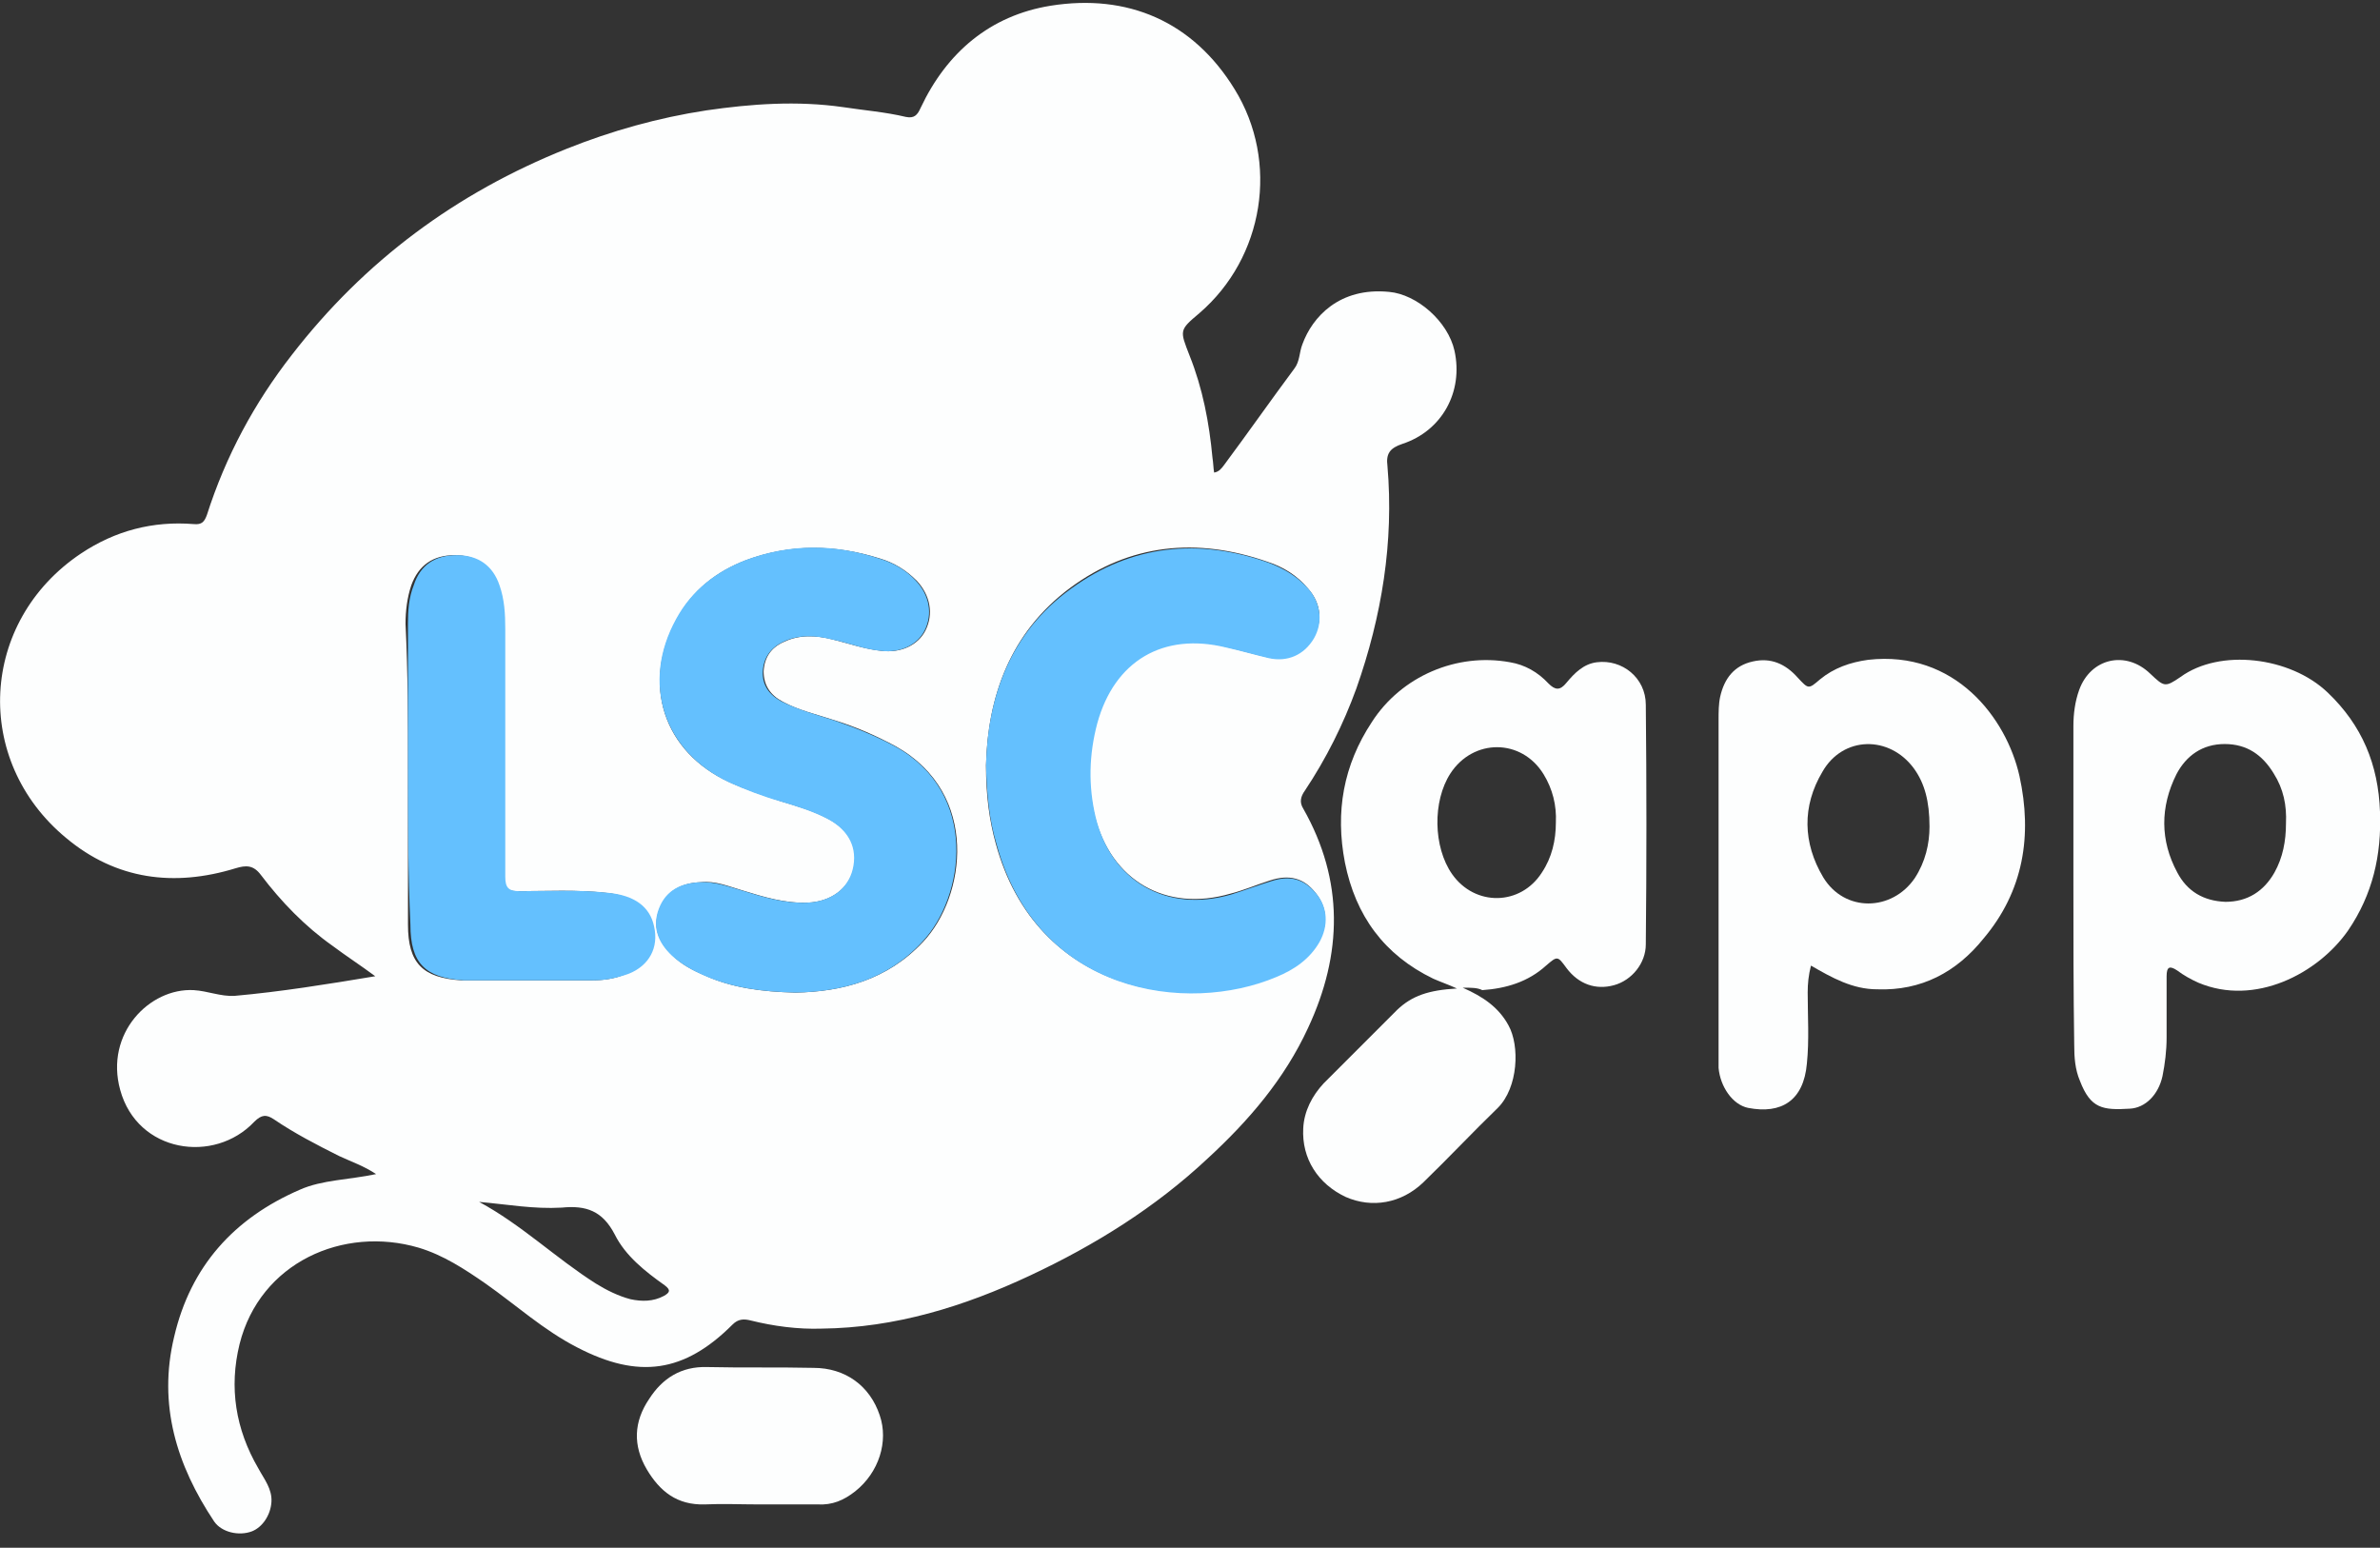 <?xml version="1.0" encoding="utf-8"?>
<!-- Generator: Adobe Illustrator 23.0.2, SVG Export Plug-In . SVG Version: 6.00 Build 0)  -->
<svg version="1.1" id="Capa_1" xmlns="http://www.w3.org/2000/svg" xmlns:xlink="http://www.w3.org/1999/xlink" x="0px" y="0px"
	 viewBox="0 0 291.1 189.3" style="enable-background:new 0 0 291.1 189.3;" xml:space="preserve">
<rect x="0" y="0" width="291.1" height="189.3" fill="#333333" stroke="none"/>
<style type="text/css">
	.st0{fill:#FDFEFE;}
	.st1{fill:#64C0FE;}
</style>
<g>
	<path class="st0" d="M46,143.6c-1.5-1-3-1.5-4.5-2.2c-2.8-1.4-5.5-2.8-8-4.5c-0.9-0.6-1.5-0.6-2.4,0.3c-4.9,5.2-14.3,3.8-16.4-3.9
		c-1.9-6.9,3.6-12.5,9-12.2c1.7,0.1,3.3,0.8,5,0.7c5.6-0.5,11.2-1.4,17.2-2.4c-1.9-1.4-3.6-2.5-5.2-3.7c-3.4-2.4-6.3-5.4-8.8-8.7
		c-0.9-1.2-1.8-1.2-3.1-0.8c-7.5,2.3-14.6,1.4-20.7-3.7C-3.4,93-2.5,76,9.9,67.7c4.2-2.8,8.8-4,13.8-3.6c1,0.1,1.3-0.3,1.6-1.1
		c2.3-7.2,5.8-13.7,10.4-19.6c8.9-11.5,20.1-19.8,33.6-25.2c5.5-2.2,11.2-3.8,17.1-4.7c5.5-0.8,11.1-1.2,16.7-0.4
		c2.6,0.4,5.2,0.6,7.7,1.2c1,0.2,1.4-0.2,1.8-1.1c3.2-6.8,8.5-11.3,15.9-12.5c9.4-1.5,17.4,1.9,22.5,10.2c5.5,8.9,3.6,20.6-4.3,27.4
		c-2.5,2.1-2.4,2.1-1.2,5.2c1.6,4,2.4,8.2,2.8,12.5c0.1,0.6,0.1,1.2,0.2,1.8c0.6-0.1,0.9-0.5,1.2-0.9c2.9-3.9,5.7-7.9,8.6-11.8
		c0.7-0.9,0.6-2,1-3c1.2-3.3,4.5-7,10.6-6.4c3.4,0.3,7.2,3.6,8,7.2c1.1,5-1.5,9.8-6.4,11.4c-1.5,0.5-2,1.2-1.8,2.7
		c0.8,9.3-0.7,18.4-3.8,27.2c-1.6,4.4-3.7,8.6-6.3,12.5c-0.5,0.7-0.7,1.4-0.2,2.2c5,8.8,4.8,17.8,0.6,26.8
		c-2.9,6.3-7.3,11.4-12.3,16c-6.4,6-13.8,10.6-21.7,14.3c-8.1,3.8-16.5,6.4-25.5,6.5c-2.9,0.1-5.9-0.3-8.7-1
		c-0.8-0.2-1.5-0.2-2.2,0.5c-5.9,5.9-11.5,6.7-19,2.8c-4.1-2.1-7.5-5.2-11.2-7.8c-2.6-1.8-5.2-3.5-8.2-4.4
		c-9.2-2.7-19.4,1.8-21.9,11.8c-1.3,5.3-0.5,10.4,2.3,15.2c0.7,1.3,1.7,2.5,1.6,4.1c-0.1,1.6-1.1,3.1-2.4,3.6
		c-1.6,0.6-3.7,0.1-4.6-1.2c-4.6-6.9-6.9-14.3-4.9-22.6c2-8.6,7.3-14.5,15.4-18C39.4,144.3,42.7,144.3,46,143.6z M97.3,121.4
		c5.6-0.1,11.2-1.5,15.6-6.2c5.2-5.5,7-18.1-3.3-23.9c-2.4-1.3-4.9-2.4-7.5-3.2c-2.1-0.7-4.4-1.2-6.4-2.3c-1.5-0.8-2.3-2-2.3-3.7
		c0.1-1.7,0.9-2.9,2.5-3.6c1.9-0.9,3.9-0.8,5.9-0.3c2,0.5,4,1.2,6,1.4c2.4,0.3,4.5-0.7,5.4-2.5c1-2,0.6-4.3-1.1-6.1
		c-1.3-1.3-2.8-2.2-4.5-2.7c-5.4-1.7-10.9-1.8-16.3,0.2c-3.7,1.4-6.6,3.7-8.5,7.2c-4.4,7.9-1.7,16.3,6.5,20c2,0.9,4.1,1.6,6.2,2.3
		c2,0.6,4.1,1.2,5.9,2.2c2.6,1.4,3.6,3.6,3,6.1c-0.6,2.4-2.8,4-5.6,4.1c-2.8,0.1-5.4-0.7-8-1.5c-1.7-0.5-3.3-1.2-5.1-1
		c-2.3,0.1-4.1,1-5,3.2c-0.9,2.1-0.3,4,1.6,5.8c1.1,1.1,2.5,1.8,3.9,2.4C89.5,120.8,93.1,121.3,97.3,121.4z M120.6,93.6
		c0,3.7,0.4,6.7,1.2,9.6c5,18.3,23.3,20.8,34.2,16.2c2.2-0.9,4.1-2.2,5.3-4.3c1.2-2,1-4.2-0.4-5.9c-1.4-1.8-3.2-2.3-5.6-1.5
		c-1.6,0.5-3.2,1.2-4.8,1.6c-7.9,2.3-14.6-1.6-16.6-9.5c-0.9-3.8-0.9-7.6,0.2-11.4c2.1-7.7,8.1-11.2,15.8-9.3
		c1.7,0.4,3.4,0.9,5.2,1.3c2.3,0.5,4.4-0.4,5.5-2.4c1.2-1.9,1-4.2-0.6-6c-1.3-1.6-3.1-2.7-5-3.3c-8.6-3-16.8-2.2-24.1,3.2
		C123.5,77.4,120.8,85.3,120.6,93.6z M49.9,94.2C49.9,94.2,49.9,94.2,49.9,94.2c0,6.3,0,12.6,0,18.9c0,4.7,1.8,6.5,6.5,6.8
		c0.1,0,0.3,0,0.4,0c5.2,0,10.4,0,15.6,0c1.4,0,2.9-0.2,4.2-0.8c2.5-1,3.7-3.2,3.1-5.8c-0.5-2.4-2.4-3.8-5.6-4.1
		c-3.6-0.4-7.2-0.2-10.8-0.2c-1.4,0-1.8-0.4-1.8-1.8c0.1-10.1,0-20.2,0-30.3c0-1.8-0.1-3.6-0.7-5.3c-0.8-2.5-2.6-3.7-5.2-3.7
		c-2.6,0-4.4,1.2-5.3,3.7c-0.5,1.5-0.7,3.1-0.7,4.7C49.9,82.3,49.9,88.3,49.9,94.2z M58.6,147c5.2,2.8,9.4,6.9,14.3,10
		c1.3,0.8,2.7,1.5,4.2,1.9c1.4,0.3,2.8,0.3,4.1-0.4c0.7-0.4,0.9-0.7,0.1-1.3c-2.4-1.7-4.8-3.6-6.1-6.2c-1.5-2.9-3.5-3.6-6.5-3.3
		C65.3,147.9,62,147.3,58.6,147z"/>
	<path class="st0" d="M178.9,120.8c2.5,1.1,4.4,2.4,5.6,4.6c1.4,2.5,1.2,7.6-1.3,10.1c-3.1,3-6,6.1-9.1,9.1
		c-2.7,2.6-6.3,3.2-9.5,1.8c-3.4-1.6-5.4-4.7-5.2-8.4c0.1-2.1,1.1-4,2.5-5.5c3-3,6-6,9-9c1.8-1.7,3.8-2.4,7.3-2.6
		c-1.1-0.5-2-0.8-2.9-1.2c-6-2.9-9.5-7.7-10.8-14.2c-1.2-6.2-0.2-11.9,3.3-17.2c3.6-5.6,10.4-8.5,16.9-7.3c1.8,0.3,3.4,1.2,4.7,2.6
		c0.8,0.8,1.4,0.9,2.2-0.1c1-1.2,2.1-2.3,3.7-2.5c3.1-0.4,6,1.9,6,5.2c0.1,9.8,0.1,19.5,0,29.3c0,2.3-1.7,4.4-3.9,5
		c-2.2,0.6-4.3-0.1-5.8-2.1c-1.1-1.5-1.1-1.5-2.5-0.3c-2.2,2-4.9,2.8-7.8,3C180.7,120.8,180,120.8,178.9,120.8z M190.3,100.6
		c0.1-2.1-0.4-4.1-1.5-5.9c-2.7-4.4-8.6-4.4-11.4-0.1c-2.2,3.4-2.1,9,0.2,12.3c2.8,4,8.4,3.9,11-0.2
		C189.8,104.9,190.3,102.8,190.3,100.6z"/>
	<path class="st0" d="M253.6,108.1c0-6.4,0-12.9,0-19.3c0-1.5,0.2-3,0.7-4.4c1.4-3.9,5.7-4.9,8.7-2c1.7,1.6,1.8,1.7,3.7,0.4
		c4.8-3.5,13.4-2.5,18,1.9c4.2,4,6.2,8.8,6.4,14.6c0.2,5.3-0.9,10.1-3.9,14.5c-3.7,5.3-11.4,9.3-18.3,6.4c-0.9-0.4-1.8-0.9-2.6-1.5
		c-0.9-0.6-1.3-0.5-1.3,0.7c0,2.5,0,5,0,7.5c0,1.6-0.2,3.2-0.5,4.7c-0.5,2.3-2.1,3.9-4,4c-3.3,0.2-4.8,0-6.1-3.4
		c-0.6-1.4-0.7-2.9-0.7-4.4C253.6,121.2,253.6,114.6,253.6,108.1z M279.6,100.7c0.1-2.2-0.3-4.2-1.5-6.1c-1.4-2.3-3.3-3.6-6-3.6
		c-2.7,0-4.7,1.4-5.9,3.7c-2,4-2,8.1,0.1,12c1.2,2.3,3.2,3.5,5.9,3.6c2.7,0,4.7-1.3,6-3.6C279.2,104.9,279.6,102.9,279.6,100.7z"/>
	<path class="st0" d="M221.5,118.1c-0.3,1.2-0.4,2.2-0.4,3.3c0,2.9,0.2,5.8-0.1,8.7c-0.4,4.5-3.1,6.2-7.2,5.4
		c-1.9-0.4-3.4-2.6-3.6-4.9c0-0.7,0-1.4,0-2.2c0-13.4,0-26.8,0-40.3c0-1,0-2,0.2-2.9c0.5-2.2,1.7-3.8,4-4.3c2.2-0.5,4,0.3,5.5,2
		c1.3,1.4,1.3,1.4,2.7,0.2c1.7-1.4,3.7-2.1,5.9-2.4c10.6-1.2,16.9,7.1,18.5,14.2c1.6,7.3,0.5,14.1-4.4,19.9c-3.3,4.1-7.6,6.4-13,6.2
		C226.6,121,224.1,119.6,221.5,118.1z M236,101.1c0-3.1-0.6-5.3-1.9-7.1c-3-4.1-8.7-4-11.2,0.4c-2.5,4.2-2.4,8.7,0.1,12.9
		c2.6,4.3,8.4,4.2,11.2,0.1C235.5,105.4,236,103.2,236,101.1z"/>
	<path class="st0" d="M92.8,184c-2.2,0-4.4-0.1-6.6,0c-3.4,0.1-5.5-1.6-7.1-4.3c-1.7-2.9-1.6-5.8,0.3-8.6c1.6-2.5,3.9-4,7.1-3.9
		c4.3,0.1,8.6,0,13,0.1c3.9,0,6.9,2.2,8.1,5.8c1.1,3.2-0.1,7-3,9.3c-1.4,1.1-2.8,1.7-4.6,1.6C97.5,184,95.2,184,92.8,184z"/>
	<path class="st1" d="M97.3,121.4c-4.2-0.1-7.8-0.6-11.2-2.1c-1.4-0.6-2.8-1.4-3.9-2.4c-1.9-1.8-2.4-3.7-1.6-5.8
		c0.9-2.3,2.8-3.1,5-3.2c1.8-0.1,3.4,0.5,5.1,1c2.6,0.8,5.2,1.6,8,1.5c2.8-0.1,5-1.6,5.6-4.1c0.6-2.5-0.4-4.7-3-6.1
		c-1.9-1-3.9-1.6-5.9-2.2c-2.1-0.6-4.2-1.4-6.2-2.3c-8.1-3.8-10.8-12.2-6.5-20c1.9-3.5,4.9-5.8,8.5-7.2c5.4-2,10.8-2,16.3-0.2
		c1.7,0.5,3.3,1.4,4.5,2.7c1.7,1.8,2.1,4.1,1.1,6.1c-0.9,1.8-3,2.8-5.4,2.5c-2.1-0.2-4-1-6-1.4c-2-0.5-4-0.6-5.9,0.3
		c-1.5,0.7-2.4,1.9-2.5,3.6c-0.1,1.7,0.8,2.9,2.3,3.7c2,1,4.2,1.6,6.4,2.3c2.6,0.9,5.1,1.9,7.5,3.2c10.3,5.7,8.5,18.4,3.3,23.9
		C108.5,119.9,102.9,121.3,97.3,121.4z"/>
	<path class="st1" d="M120.6,93.6c0.2-8.3,2.9-16.2,10.4-21.6c7.4-5.4,15.6-6.2,24.1-3.2c1.9,0.7,3.6,1.7,5,3.3
		c1.5,1.8,1.7,4.1,0.6,6c-1.2,2-3.2,2.9-5.5,2.4c-1.7-0.4-3.4-0.9-5.2-1.3c-7.7-1.9-13.7,1.6-15.8,9.3c-1,3.8-1.1,7.6-0.2,11.4
		c1.9,7.9,8.7,11.8,16.6,9.5c1.6-0.5,3.2-1.1,4.8-1.6c2.4-0.8,4.1-0.3,5.6,1.5c1.4,1.7,1.5,3.9,0.4,5.9c-1.2,2.1-3.1,3.4-5.3,4.3
		c-10.9,4.6-29.2,2.1-34.2-16.2C121,100.3,120.7,97.3,120.6,93.6z"/>
	<path class="st1" d="M49.9,94.2c0-6,0-11.9,0-17.9c0-1.6,0.1-3.2,0.7-4.7c0.8-2.5,2.6-3.7,5.3-3.7c2.6,0,4.4,1.3,5.2,3.7
		c0.6,1.7,0.7,3.5,0.7,5.3c0,10.1,0,20.2,0,30.3c0,1.4,0.4,1.8,1.8,1.8c3.6,0,7.2-0.2,10.8,0.2c3.2,0.3,5.1,1.7,5.6,4.1
		c0.6,2.6-0.6,4.8-3.1,5.8c-1.4,0.5-2.8,0.8-4.2,0.8c-5.2,0-10.4,0-15.6,0c-0.1,0-0.3,0-0.4,0c-4.7-0.3-6.5-2.1-6.5-6.8
		C49.9,106.8,49.9,100.5,49.9,94.2C49.9,94.2,49.9,94.2,49.9,94.2z"/>
</g>
</svg>

